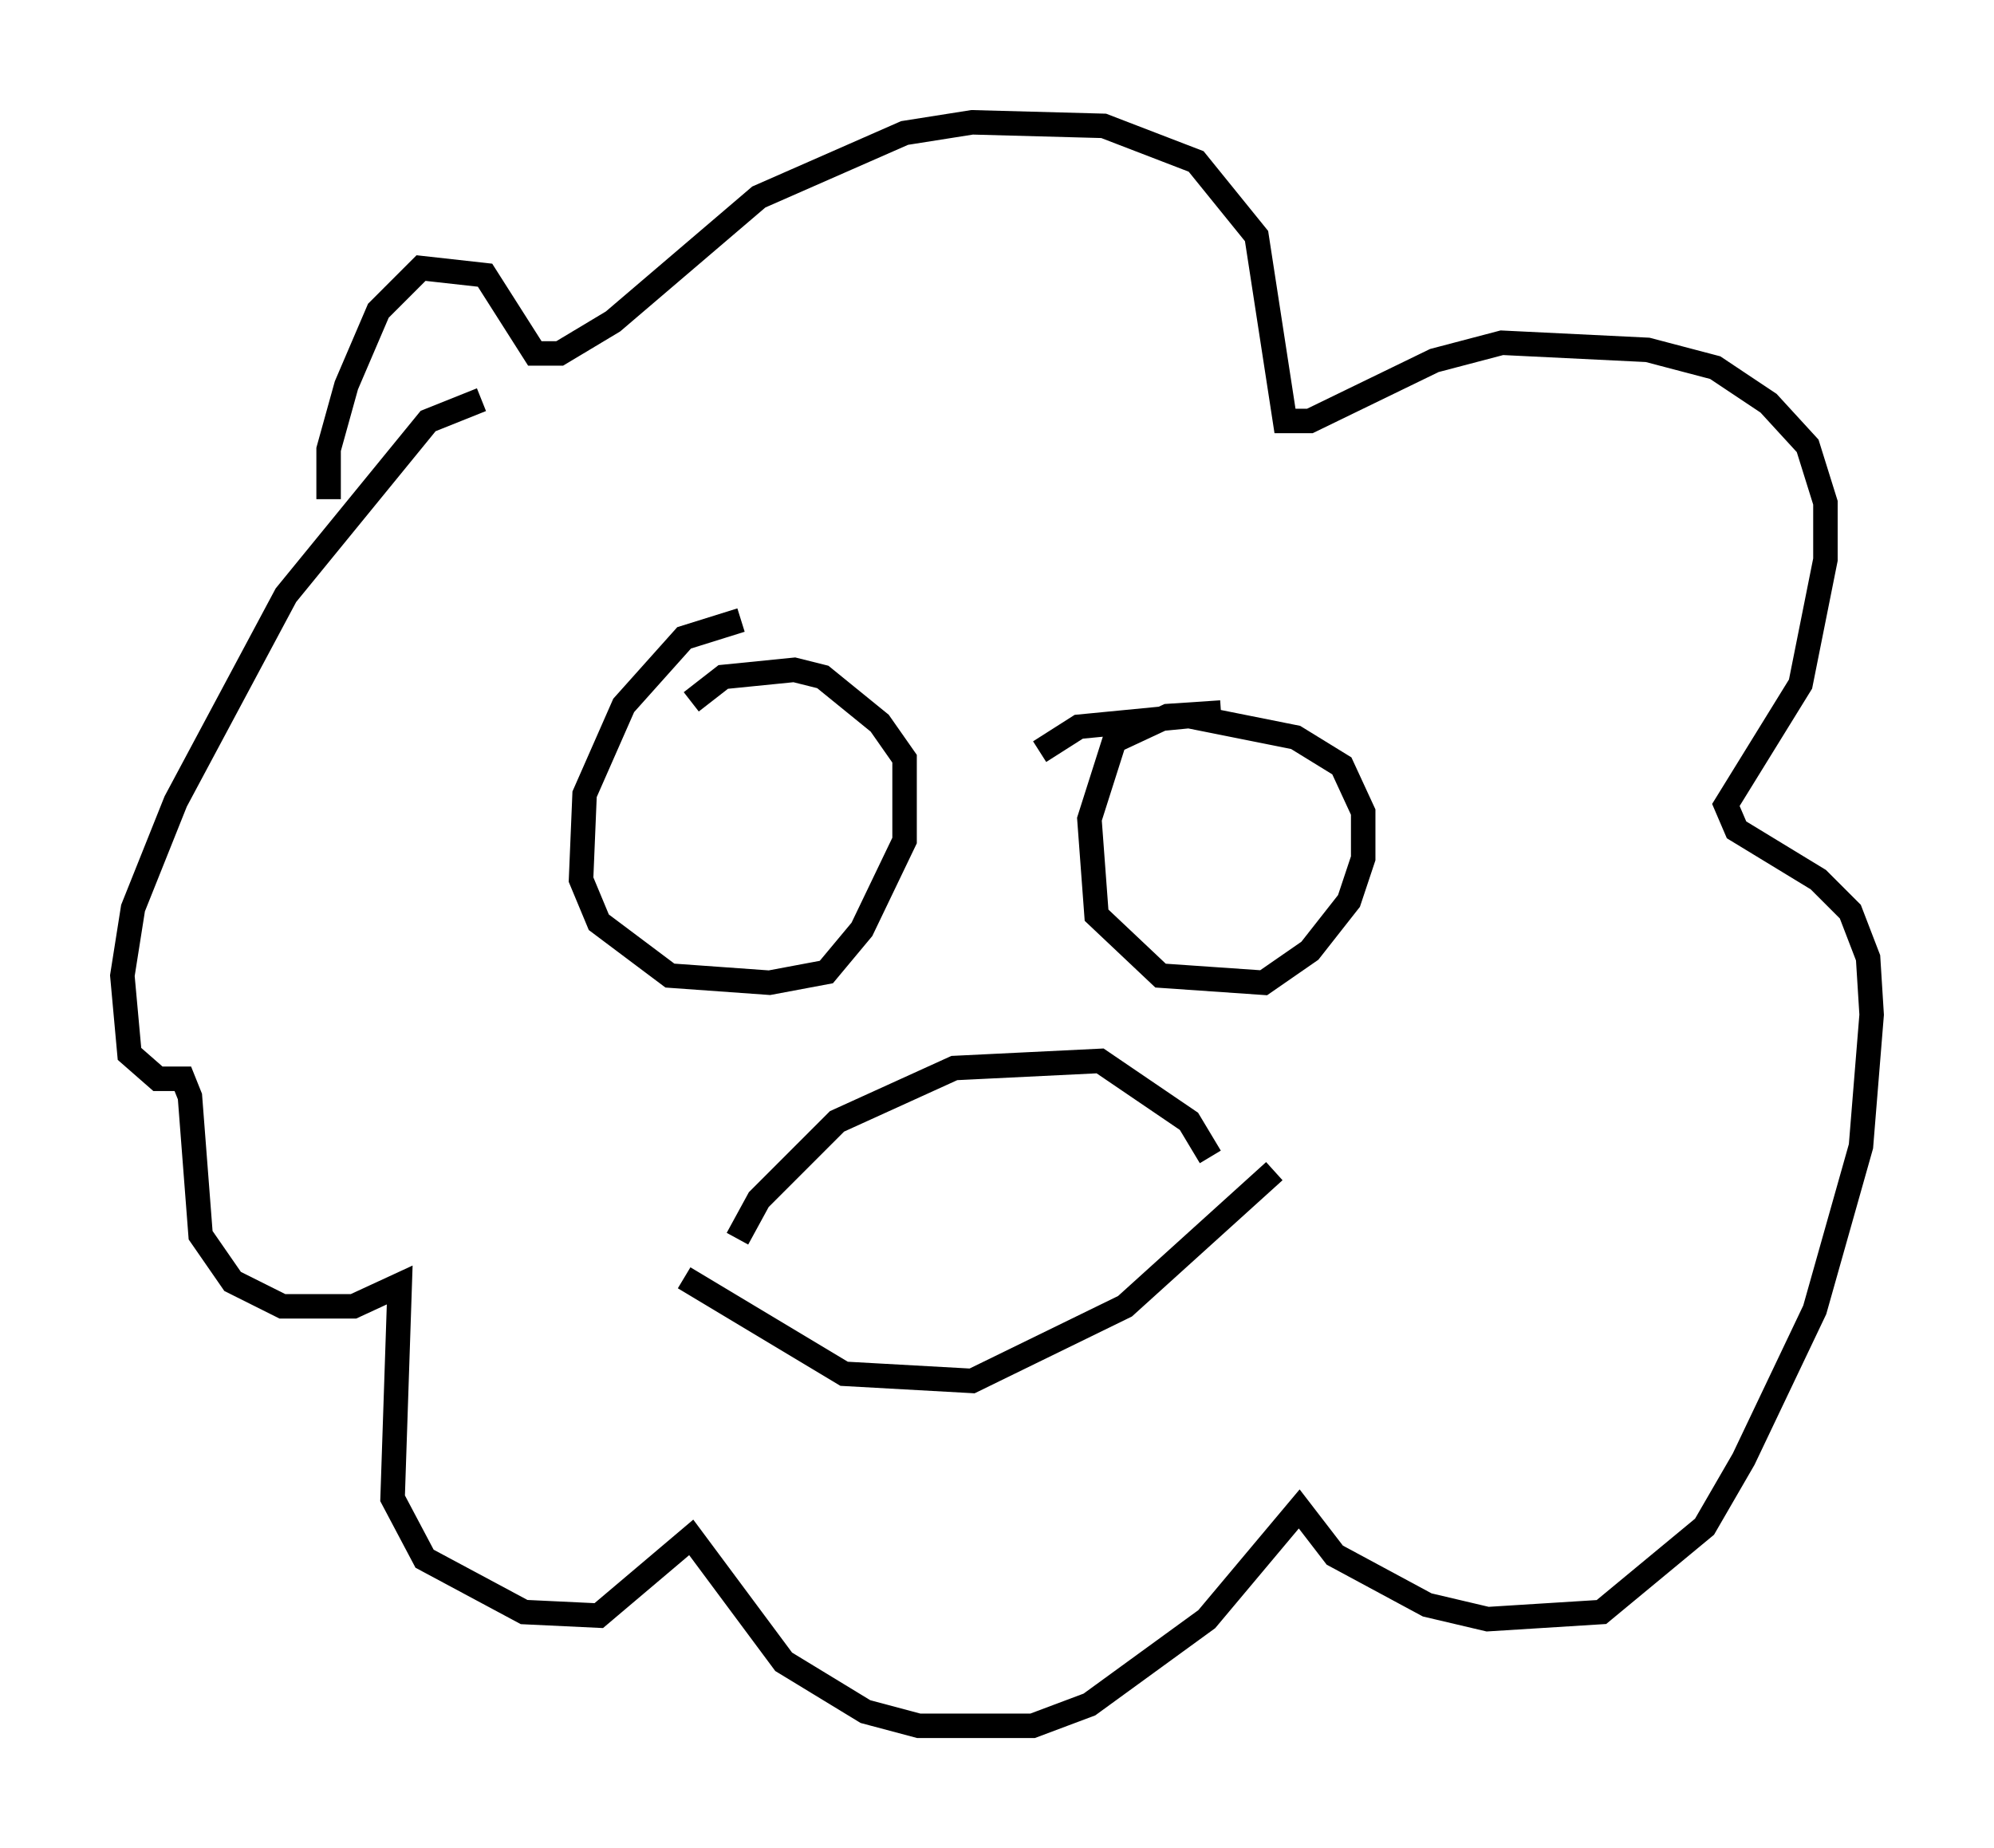 <?xml version="1.0" encoding="utf-8" ?>
<svg baseProfile="full" height="75.508" version="1.1" width="81.464" xmlns="http://www.w3.org/2000/svg" xmlns:ev="http://www.w3.org/2001/xml-events" xmlns:xlink="http://www.w3.org/1999/xlink"><defs /><rect fill="white" height="75.508" width="81.464" x="0" y="0" /><path d="M21.268, 16.62 m-1.598, -0.291 l-2.179, 0.872 -5.81, 7.117 l-4.503, 8.425 -1.743, 4.358 l-0.436, 2.76 0.291, 3.196 l1.162, 1.017 1.017, 0.0 l0.291, 0.726 0.436, 5.665 l1.307, 1.888 2.034, 1.017 l2.905, 0.0 1.888, -0.872 l-0.291, 8.715 1.307, 2.469 l4.067, 2.179 3.05, 0.145 l3.777, -3.196 3.777, 5.084 l3.341, 2.034 2.179, 0.581 l4.648, 0.0 2.324, -0.872 l4.793, -3.486 3.777, -4.503 l1.453, 1.888 3.777, 2.034 l2.469, 0.581 4.648, -0.291 l4.212, -3.486 1.598, -2.76 l2.905, -6.101 1.888, -6.682 l0.436, -5.374 -0.145, -2.324 l-0.726, -1.888 -1.307, -1.307 l-3.341, -2.034 -0.436, -1.017 l3.05, -4.939 1.017, -5.084 l0.0, -2.324 -0.726, -2.324 l-1.598, -1.743 -2.179, -1.453 l-2.76, -0.726 -5.955, -0.291 l-2.76, 0.726 -5.084, 2.469 l-1.017, 0.0 -1.162, -7.553 l-2.469, -3.05 -3.777, -1.453 l-5.374, -0.145 -2.76, 0.436 l-5.955, 2.615 -5.955, 5.084 l-2.179, 1.307 -1.017, 0.0 l-2.034, -3.196 -2.615, -0.291 l-1.743, 1.743 -1.307, 3.05 l-0.726, 2.615 0.0, 2.034 m16.849, 4.939 l-2.324, 0.726 -2.469, 2.76 l-1.598, 3.631 -0.145, 3.486 l0.726, 1.743 2.905, 2.179 l4.067, 0.291 2.324, -0.436 l1.453, -1.743 1.743, -3.631 l0.0, -3.341 -1.017, -1.453 l-2.324, -1.888 -1.162, -0.291 l-2.905, 0.291 -1.307, 1.017 m21.642, 0.436 l-2.179, 0.145 -2.179, 1.017 l-1.017, 3.196 0.291, 3.922 l2.615, 2.469 4.212, 0.291 l1.888, -1.307 1.598, -2.034 l0.581, -1.743 0.0, -1.888 l-0.872, -1.888 -1.888, -1.162 l-4.358, -0.872 -4.503, 0.436 l-1.598, 1.017 m-12.346, 19.899 l0.872, -1.598 3.196, -3.196 l4.793, -2.179 5.955, -0.291 l3.631, 2.469 0.872, 1.453 m-21.497, 4.939 l6.536, 3.922 5.229, 0.291 l6.246, -3.05 6.101, -5.52 " fill="none" stroke="black" stroke-width="1" /></svg>
